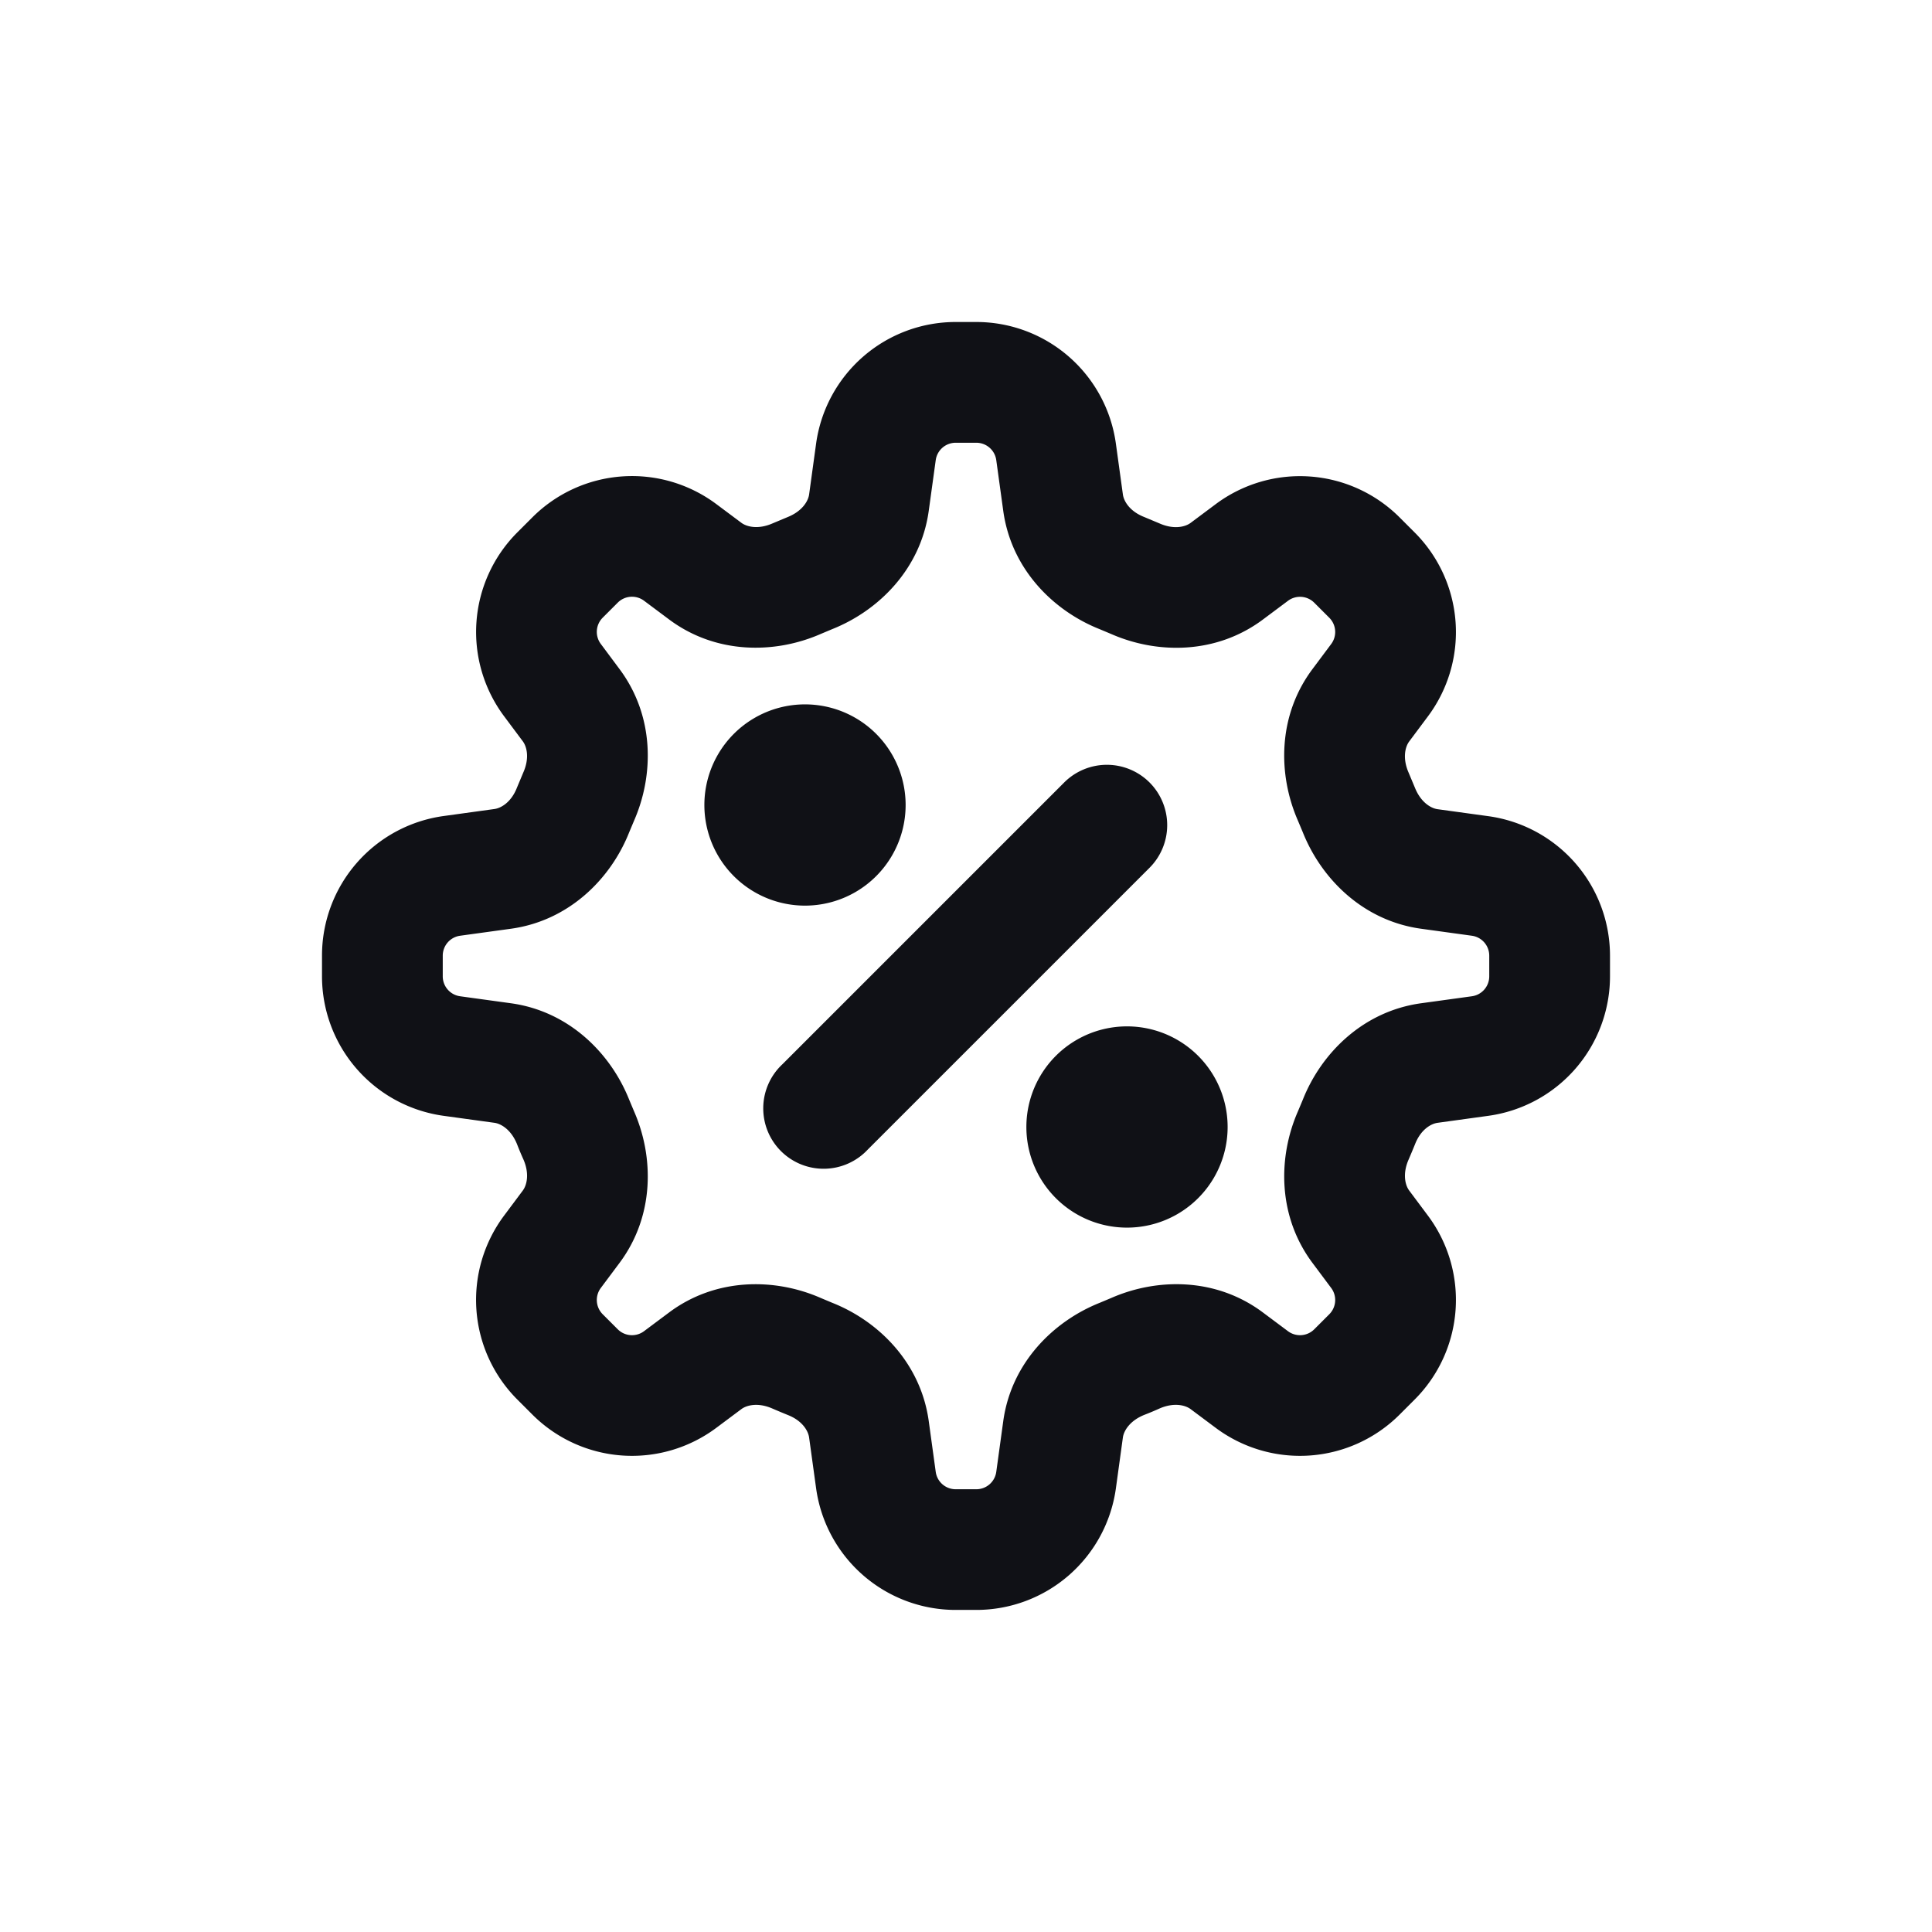 <svg xmlns="http://www.w3.org/2000/svg" width="24" height="24" fill="none" viewBox="0 0 24 24"><path fill="#101116" d="M11.25 10a1.25 1.25 0 1 1-2.5 0 1.25 1.25 0 0 1 2.5 0m3.03-.28a.75.75 0 0 1 0 1.06l-3.5 3.5a.75.75 0 1 1-1.06-1.06l3.5-3.5a.75.75 0 0 1 1.06 0m.97 4.28a1.25 1.25 0 1 1-2.5 0 1.25 1.25 0 0 1 2.5 0"/><path fill="#101116" fill-rule="evenodd" d="M11.871 4a1.75 1.75 0 0 0-1.733 1.51l-.087.633c-.012.084-.087.208-.266.28l-.191.08c-.176.076-.317.042-.385-.009l-.308-.23a1.75 1.75 0 0 0-2.287.162l-.188.188A1.75 1.75 0 0 0 6.264 8.9l.23.308c.051.068.085.209.008.385l-.08.191c-.07.18-.195.254-.28.266l-.631.087A1.75 1.75 0 0 0 4 11.87v.258a1.75 1.75 0 0 0 1.51 1.733l.633.087c.084.012.208.087.28.266q.037.096.08.191c.076.176.042.317-.009.385l-.23.308a1.75 1.75 0 0 0 .162 2.287l.188.188a1.75 1.75 0 0 0 2.287.162l.308-.23c.068-.051.209-.085.385-.008q.095.041.191.08c.18.07.254.195.266.28l.087.631a1.75 1.75 0 0 0 1.733 1.511h.258a1.75 1.75 0 0 0 1.733-1.51l.087-.633c.012-.084.087-.208.266-.28q.096-.037.191-.08c.176-.076.317-.042.385.009l.308.23a1.75 1.75 0 0 0 2.287-.162l.188-.188a1.75 1.75 0 0 0 .162-2.287l-.23-.308c-.051-.068-.085-.209-.008-.385q.041-.095.08-.191c.07-.18.195-.254.28-.266l.631-.087A1.75 1.75 0 0 0 20 12.13v-.258a1.75 1.75 0 0 0-1.51-1.733l-.633-.087c-.084-.012-.208-.087-.28-.266l-.08-.191c-.076-.176-.042-.317.009-.385l.23-.308a1.75 1.75 0 0 0-.162-2.287l-.188-.188a1.75 1.75 0 0 0-2.287-.162l-.308.23c-.068.051-.209.085-.385.008l-.191-.08c-.18-.07-.254-.195-.266-.28l-.087-.631A1.75 1.75 0 0 0 12.13 4zm-.247 1.716a.25.25 0 0 1 .247-.216h.258a.25.25 0 0 1 .247.216l.087.632c.1.721.62 1.239 1.198 1.468l.143.06c.57.25 1.304.255 1.887-.182l.308-.23a.25.25 0 0 1 .327.023l.187.187a.25.25 0 0 1 .023.327l-.23.308c-.438.583-.432 1.317-.182 1.887l.06.143c.23.577.747 1.098 1.468 1.198l.632.087a.25.25 0 0 1 .216.247v.258a.25.25 0 0 1-.216.247l-.632.087c-.721.1-1.239.62-1.468 1.198l-.06.143c-.25.57-.255 1.304.182 1.887l.23.308a.25.25 0 0 1-.023.327l-.187.187a.25.25 0 0 1-.327.023l-.308-.23c-.583-.438-1.317-.432-1.887-.182l-.143.06c-.577.23-1.098.747-1.198 1.468l-.087.632a.25.25 0 0 1-.247.216h-.258a.25.25 0 0 1-.247-.216l-.087-.632c-.1-.721-.62-1.239-1.198-1.468l-.143-.06c-.57-.25-1.304-.255-1.887.182l-.308.23a.25.25 0 0 1-.327-.023l-.187-.187a.25.25 0 0 1-.023-.327l.23-.308c.437-.583.432-1.317.182-1.887l-.06-.143c-.23-.577-.747-1.098-1.468-1.198l-.632-.087a.25.25 0 0 1-.216-.247v-.258a.25.25 0 0 1 .216-.247l.632-.087c.721-.1 1.239-.62 1.468-1.198l.06-.143c.25-.57.255-1.304-.182-1.887L7.464 8a.25.25 0 0 1 .023-.327l.187-.187a.25.25 0 0 1 .327-.023l.308.23c.583.437 1.317.432 1.887.182l.143-.06c.577-.23 1.098-.747 1.198-1.468z" clip-rule="evenodd"/></svg>